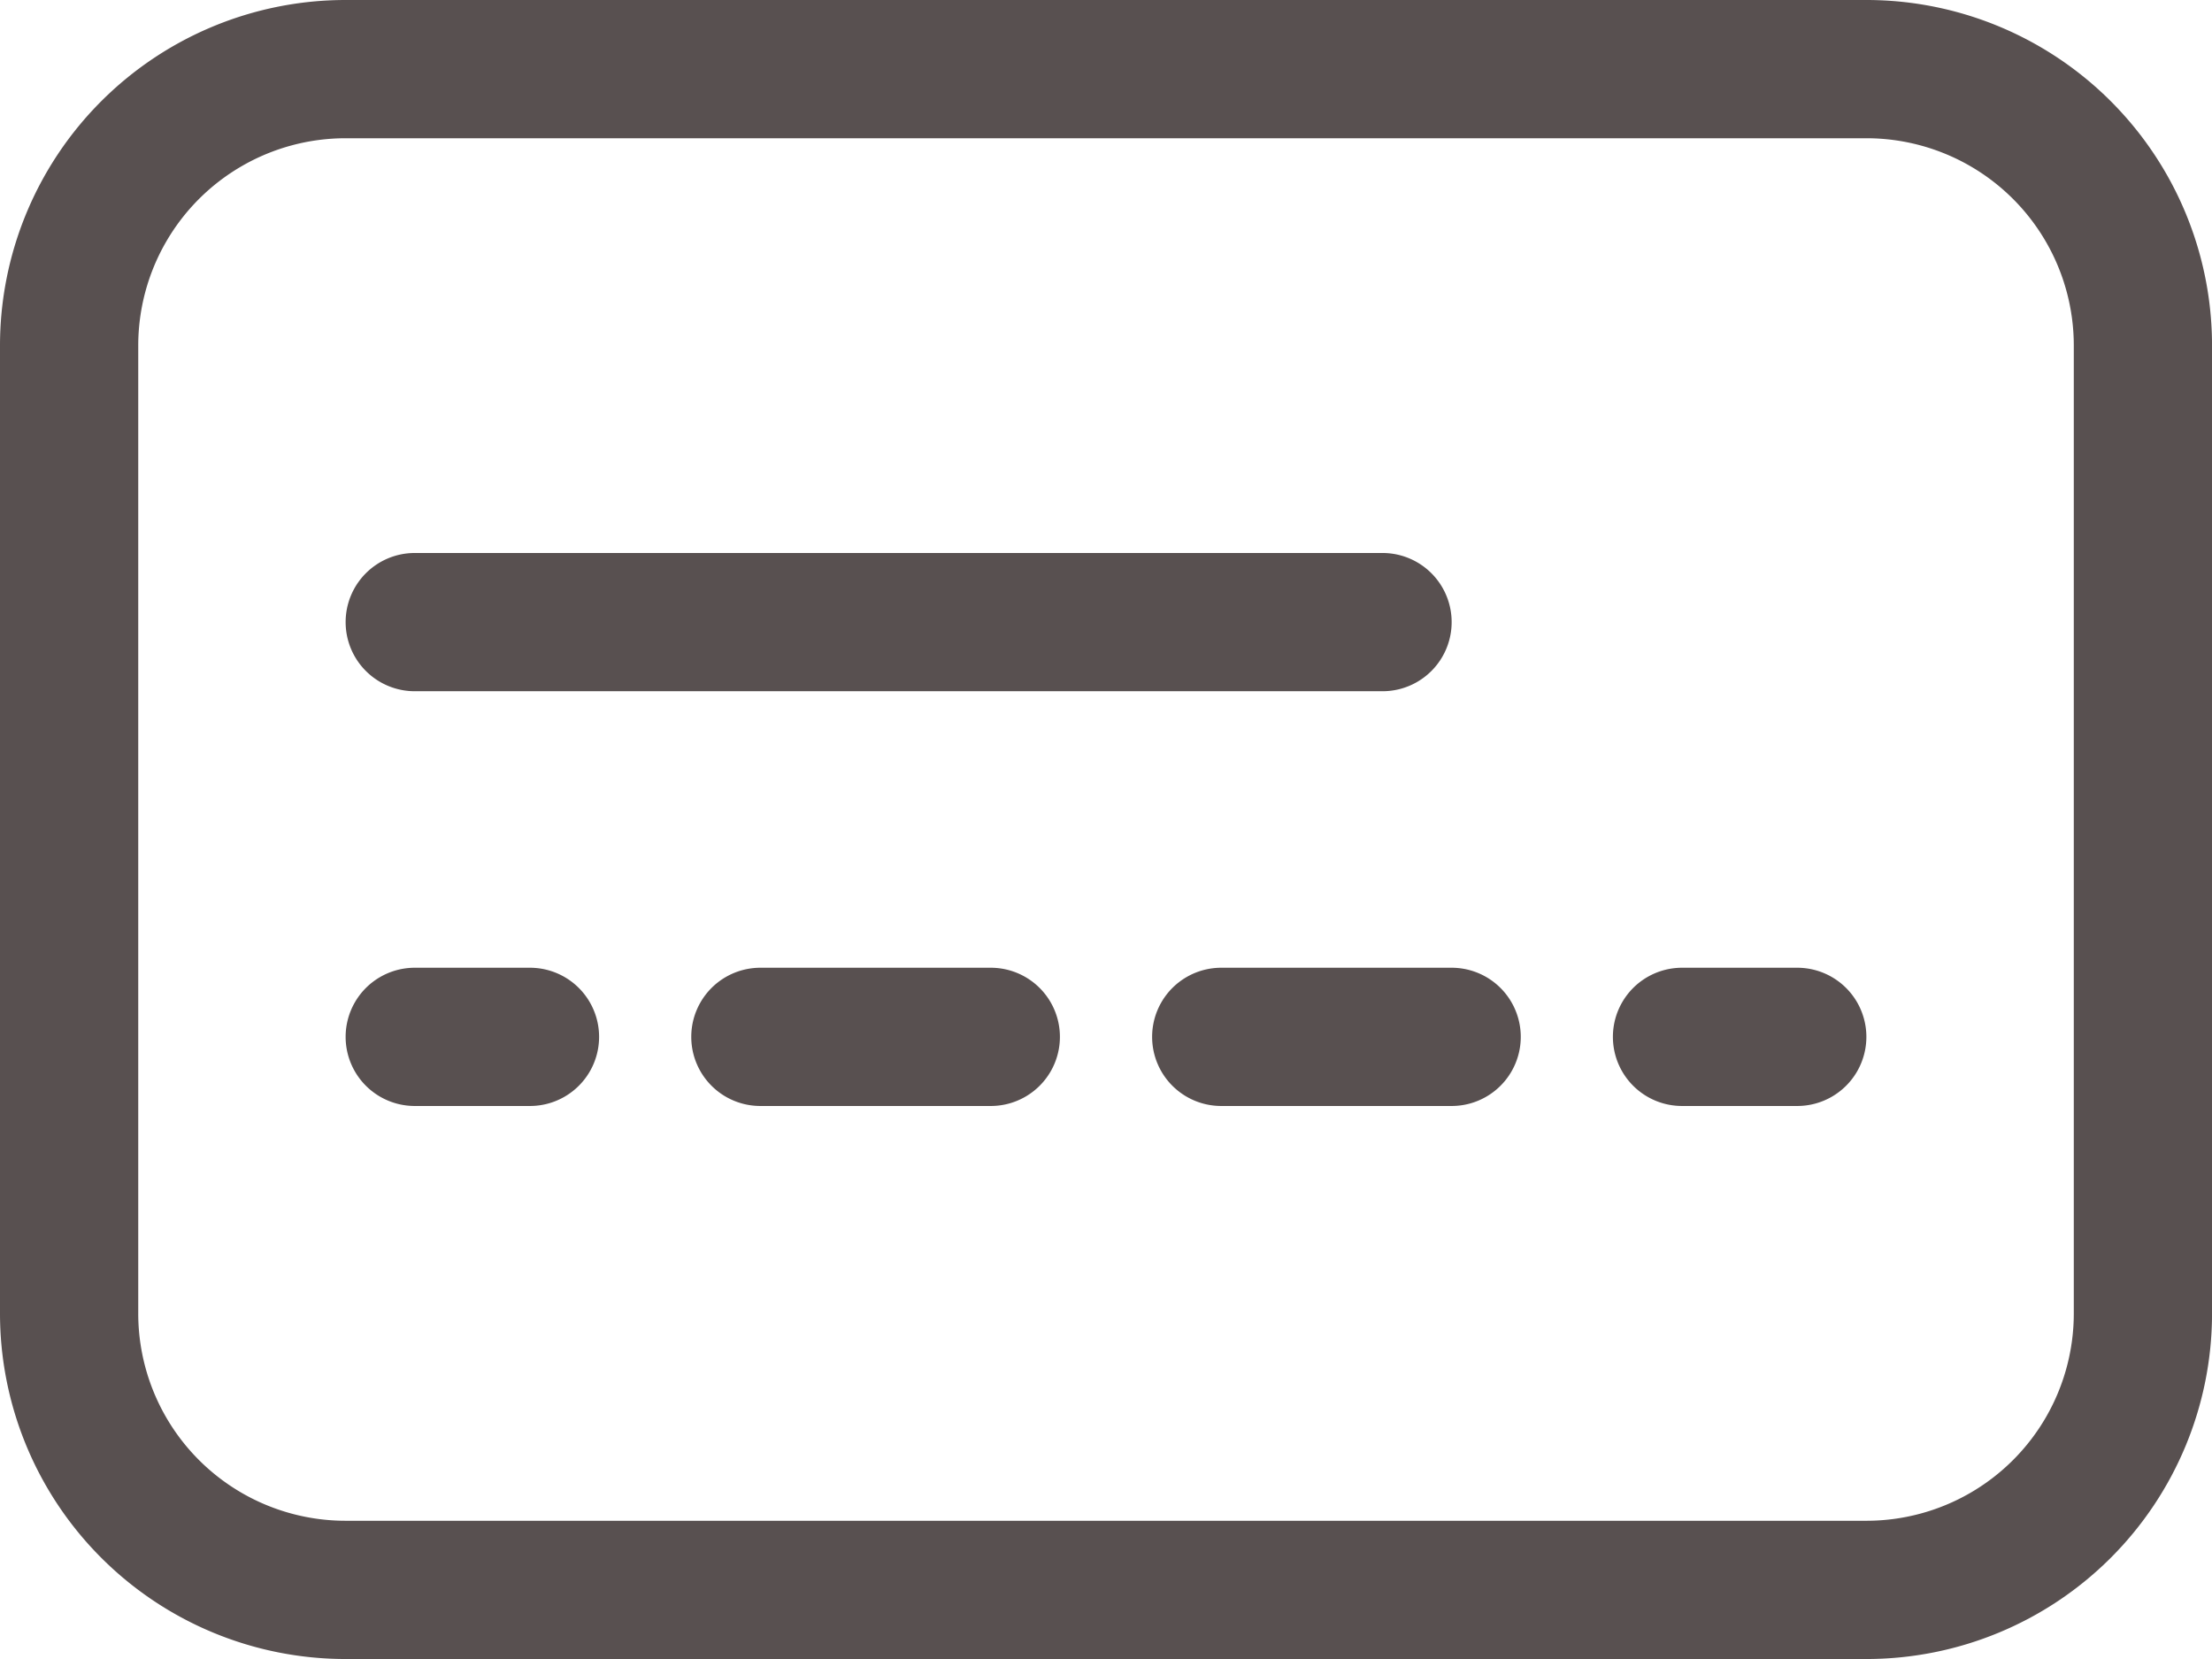 <svg id="noun_Card_3888379" xmlns="http://www.w3.org/2000/svg" width="63.813" height="47.86" viewBox="0 0 63.813 47.86">
  <path id="Path_4111" data-name="Path 4111" d="M5,9.994A1.994,1.994,0,0,1,6.994,8H34.913a1.994,1.994,0,1,1,0,3.988H6.994A1.994,1.994,0,0,1,5,9.994Z" transform="translate(4.971 7.953)" fill="#585050"/>
  <path id="Path_4112" data-name="Path 4112" d="M6.994,14a1.994,1.994,0,1,0,0,3.988h3.324a1.994,1.994,0,0,0,0-3.988Z" transform="translate(4.971 13.918)" fill="#585050"/>
  <path id="Path_4113" data-name="Path 4113" d="M11.994,14a1.994,1.994,0,1,0,0,3.988h6.647a1.994,1.994,0,1,0,0-3.988Z" transform="translate(9.942 13.918)" fill="#585050"/>
  <path id="Path_4114" data-name="Path 4114" d="M18.661,14a1.994,1.994,0,1,0,0,3.988h6.647a1.994,1.994,0,0,0,0-3.988Z" transform="translate(16.57 13.918)" fill="#585050"/>
  <path id="Path_4115" data-name="Path 4115" d="M25.327,14a1.994,1.994,0,1,0,0,3.988h3.324a1.994,1.994,0,1,0,0-3.988Z" transform="translate(23.197 13.918)" fill="#585050"/>
  <path id="Path_4116" data-name="Path 4116" d="M0,9.971A9.971,9.971,0,0,1,9.971,0H53.843a9.971,9.971,0,0,1,9.971,9.971V37.889a9.971,9.971,0,0,1-9.971,9.971H9.971A9.971,9.971,0,0,1,0,37.889ZM9.971,3.988A5.983,5.983,0,0,0,3.988,9.971V37.889a5.982,5.982,0,0,0,5.983,5.983H53.843a5.982,5.982,0,0,0,5.983-5.983V9.971a5.982,5.982,0,0,0-5.983-5.983Z" fill="#585050" fill-rule="evenodd"/>
</svg>
